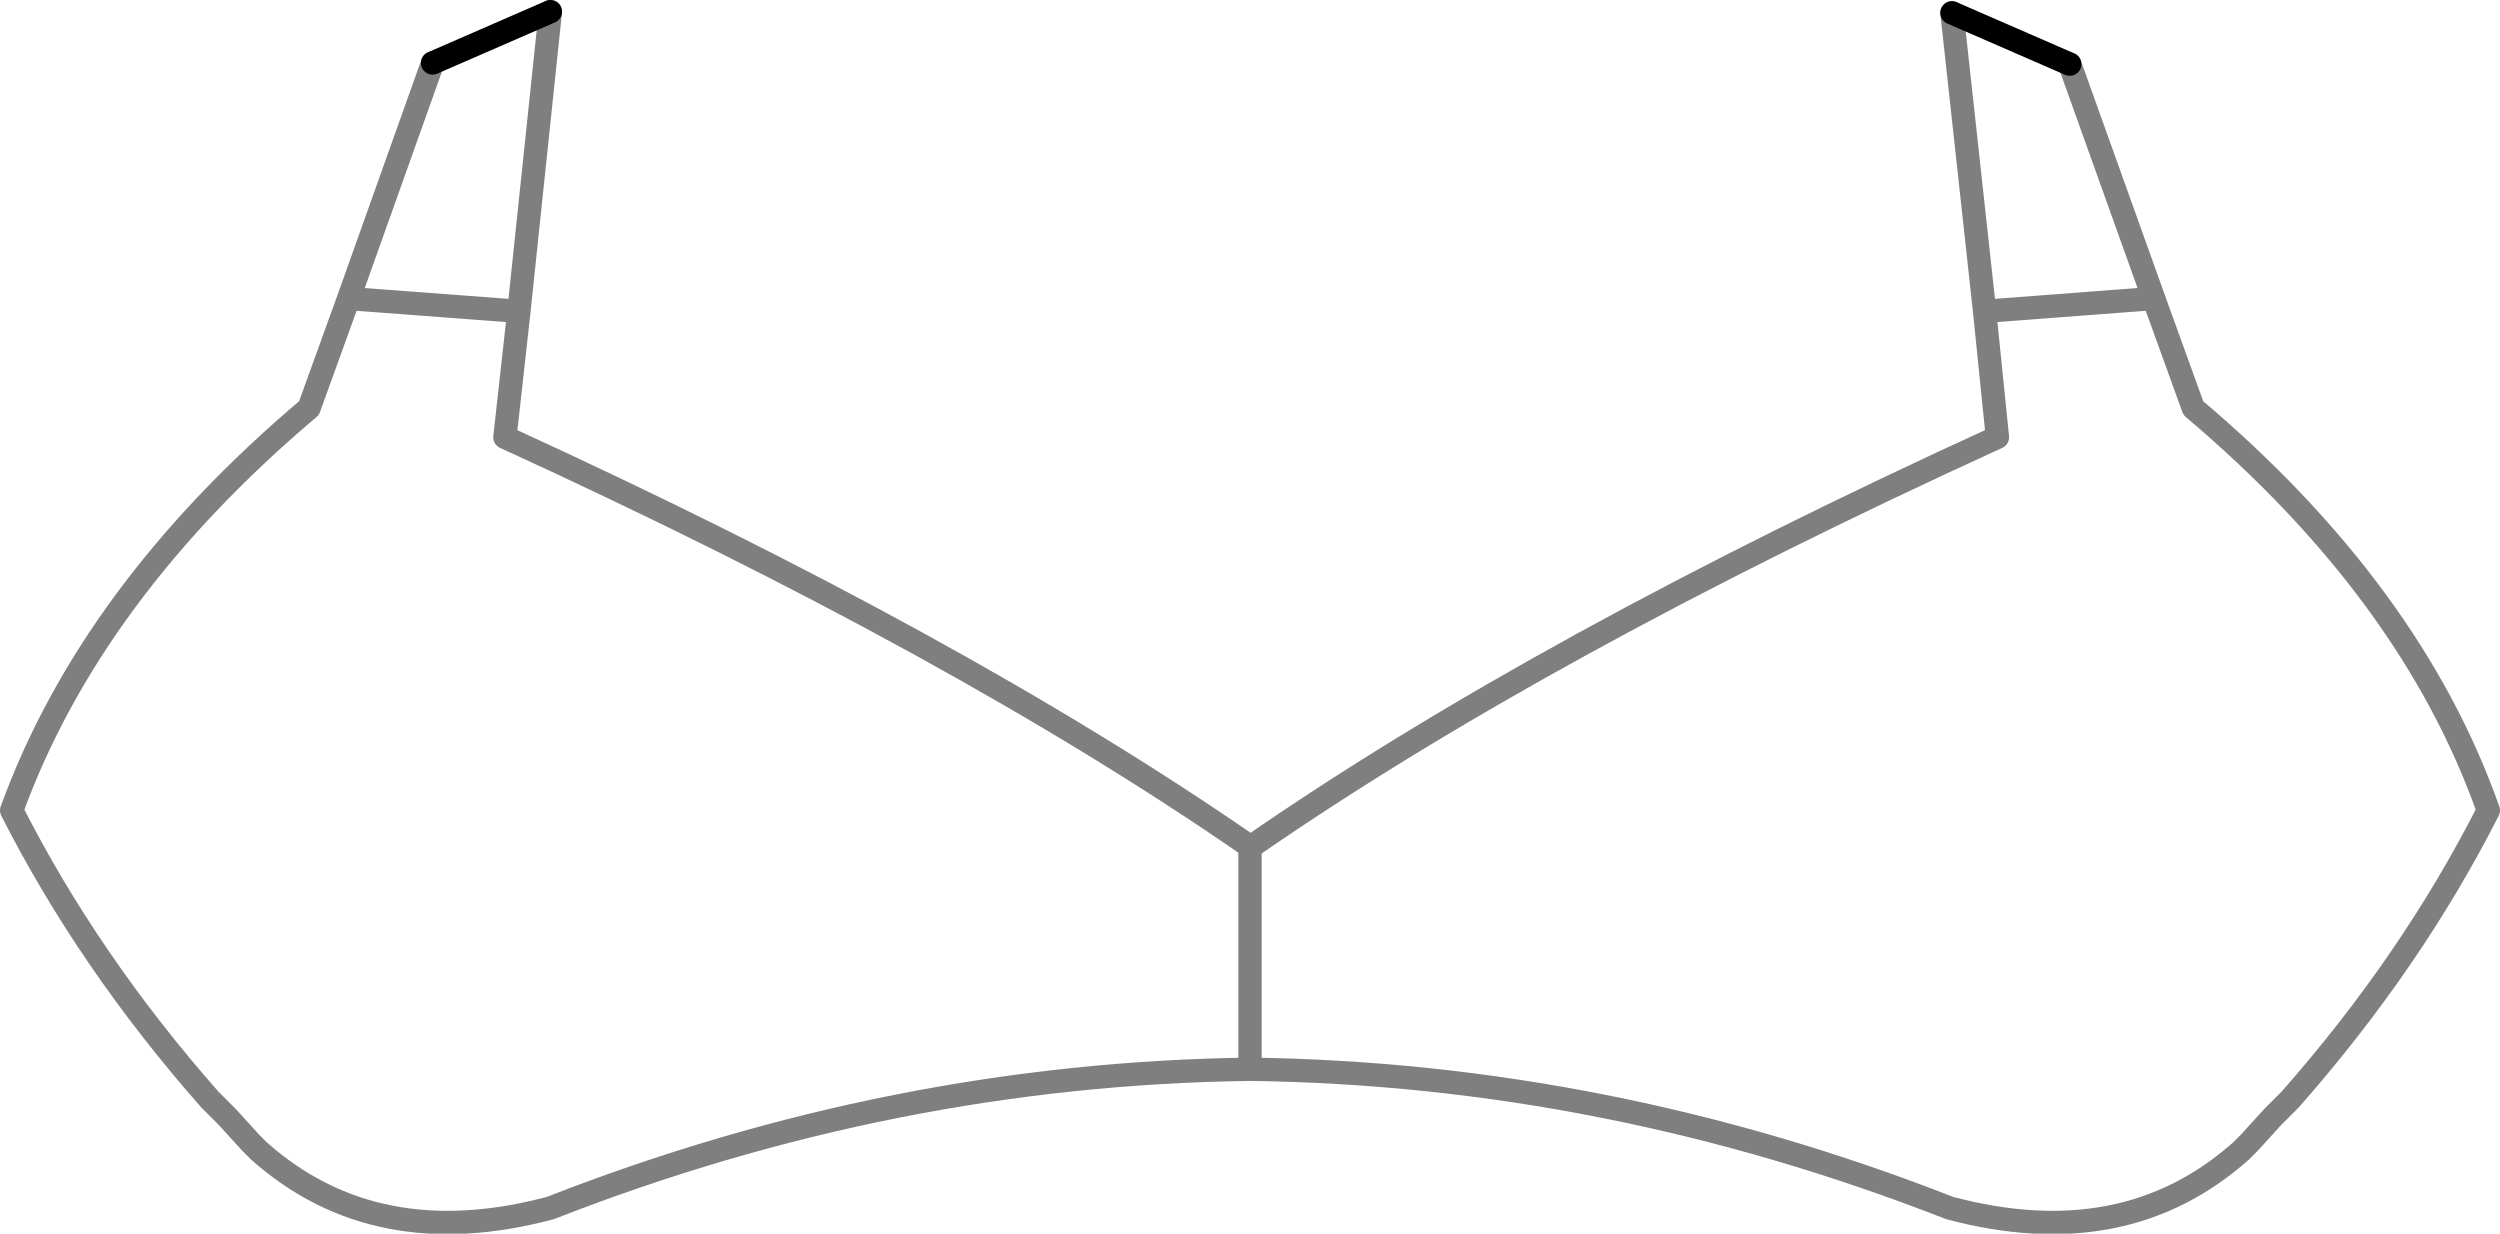 <?xml version="1.0" encoding="UTF-8" standalone="no"?>
<svg xmlns:xlink="http://www.w3.org/1999/xlink" height="52.9px" width="107.2px" xmlns="http://www.w3.org/2000/svg">
  <g transform="matrix(1.0, 0.0, 0.0, 1.0, -346.2, -220.45)">
    <path d="M429.9 221.0 L431.3 233.8 438.55 233.25 434.95 223.2 M369.8 220.95 L368.45 233.8 367.85 239.2 Q387.3 248.1 399.8 256.75 L399.85 256.75 Q412.35 248.1 431.85 239.2 L431.3 233.8 M438.55 233.25 L440.25 237.95 Q449.6 245.85 452.9 255.2 449.6 261.7 444.4 267.6 L443.65 268.35 442.65 269.45 442.3 269.8 Q437.3 274.25 429.8 272.25 415.1 266.5 399.8 266.3 384.5 266.5 369.8 272.25 362.3 274.25 357.3 269.8 L356.95 269.45 355.95 268.35 355.2 267.6 Q350.0 261.7 346.7 255.2 350.1 245.85 359.45 237.95 L361.15 233.25 364.75 223.15 M399.8 266.3 L399.8 256.75 M361.15 233.25 L368.45 233.8" fill="none" stroke="#000000" stroke-linecap="round" stroke-linejoin="round" stroke-opacity="0.502" stroke-width="1.0"/>
    <path d="M434.95 223.2 L429.9 221.0 M364.75 223.15 L369.8 220.95" fill="none" stroke="#000000" stroke-linecap="round" stroke-linejoin="round" stroke-width="1.0"/>
  </g>
</svg>
